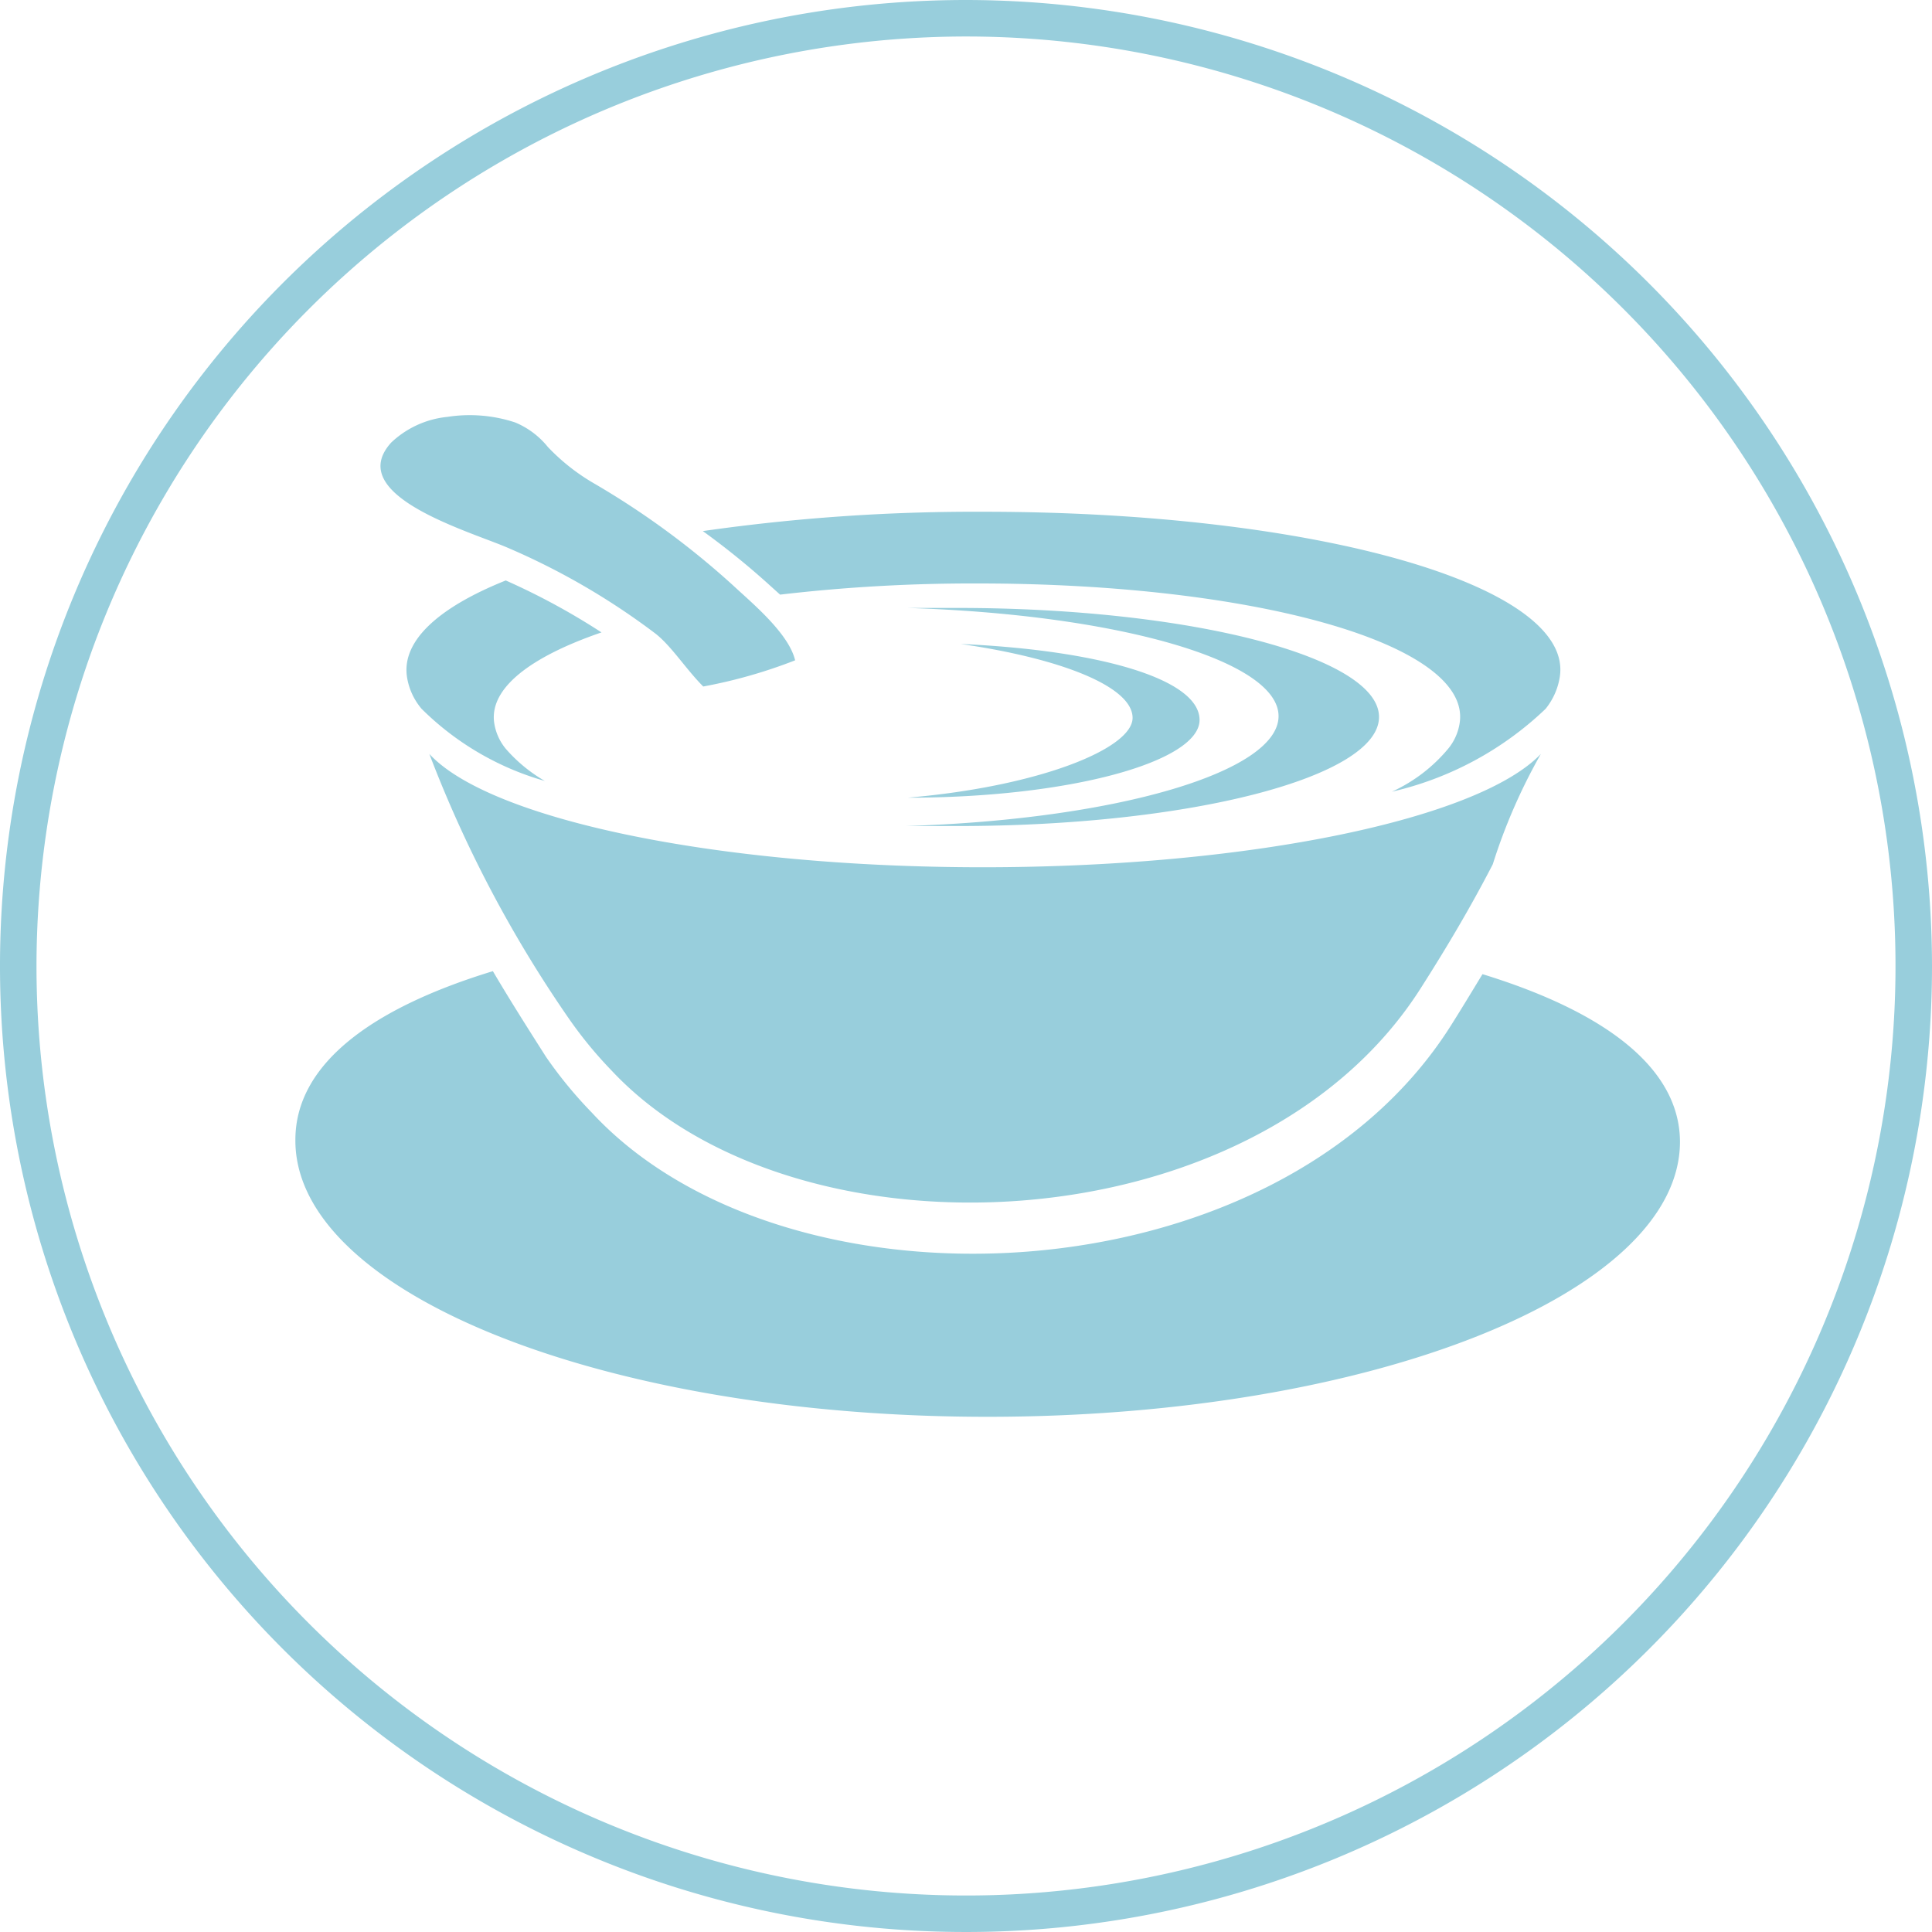 <svg xmlns="http://www.w3.org/2000/svg" viewBox="0 0 45 45"><defs><style>.cls-1{fill:#98cedc;}</style></defs><title>lci-017</title><g id="Слой_2" data-name="Слой 2"><g id="IconGrp"><path id="lci-017" class="cls-1" d="M22.5.85A21.65,21.65,0,1,1,.85,22.5,21.67,21.67,0,0,1,22.5.85m0-.85A22.5,22.5,0,1,0,45,22.5,22.52,22.52,0,0,0,22.5,0ZM10,17.56a28.92,28.92,0,0,0,3.24,6.15,9.68,9.68,0,0,0,1,1.22c4.28,4.58,15,4.14,18.85-1.91.6-.94,1.17-1.9,1.68-2.89a13.3,13.3,0,0,1,1.12-2.57c-1.44,1.51-6.75,2.64-13,2.64S11.39,19.07,10,17.56Zm11.13,1.68,1.17,0c5.42,0,9.82-1.14,9.82-2.54s-4.4-2.54-9.82-2.54l-1.17,0c4.87.15,8.65,1.22,8.65,2.52S26,19.09,21.09,19.24ZM22.38,15c2.36.34,4,1,4,1.72s-2.19,1.6-5.24,1.86c3.78,0,6.8-.84,6.8-1.81S25.54,15.14,22.38,15ZM34,16.83a1.23,1.23,0,0,1-.27.61,3.71,3.71,0,0,1-1.31,1A7.66,7.66,0,0,0,36,16.51a1.57,1.57,0,0,0,.33-.74c.34-2.13-5.67-3.85-13.42-3.85a44.59,44.59,0,0,0-6.54.45,18.15,18.15,0,0,1,1.6,1.3l.2.18a38.64,38.64,0,0,1,4.61-.26C29.22,13.59,34.26,15,34,16.83ZM9.48,15.77a1.5,1.5,0,0,0,.34.74,6.66,6.66,0,0,0,2.87,1.68,3.57,3.57,0,0,1-.91-.75,1.23,1.23,0,0,1-.27-.61c-.11-.8.84-1.53,2.5-2.1a16,16,0,0,0-2.23-1.21C10.21,14.15,9.35,14.93,9.48,15.77Zm-.37-5.46c-1.11,1.23,1.82,2.06,2.72,2.45a16.39,16.39,0,0,1,3.44,2c.37.29.71.83,1.11,1.23a11.69,11.69,0,0,0,2.14-.61c-.15-.63-1-1.33-1.44-1.74a19.1,19.1,0,0,0-3.26-2.39,4.79,4.79,0,0,1-1.06-.84A1.93,1.93,0,0,0,12,9.84a3.38,3.38,0,0,0-1.58-.13A2.22,2.22,0,0,0,9.11,10.31ZM34.53,22.69c-.25.41-.49.81-.75,1.22-4.08,6.42-15.48,6.89-20,2a10,10,0,0,1-1.06-1.29c-.42-.66-.84-1.32-1.24-2-2.85.87-4.6,2.18-4.6,3.93C6.86,30.12,14.08,33,23,33s16.13-2.87,16.13-6.41C39.12,24.86,37.36,23.56,34.53,22.69Z"/></g></g></svg>